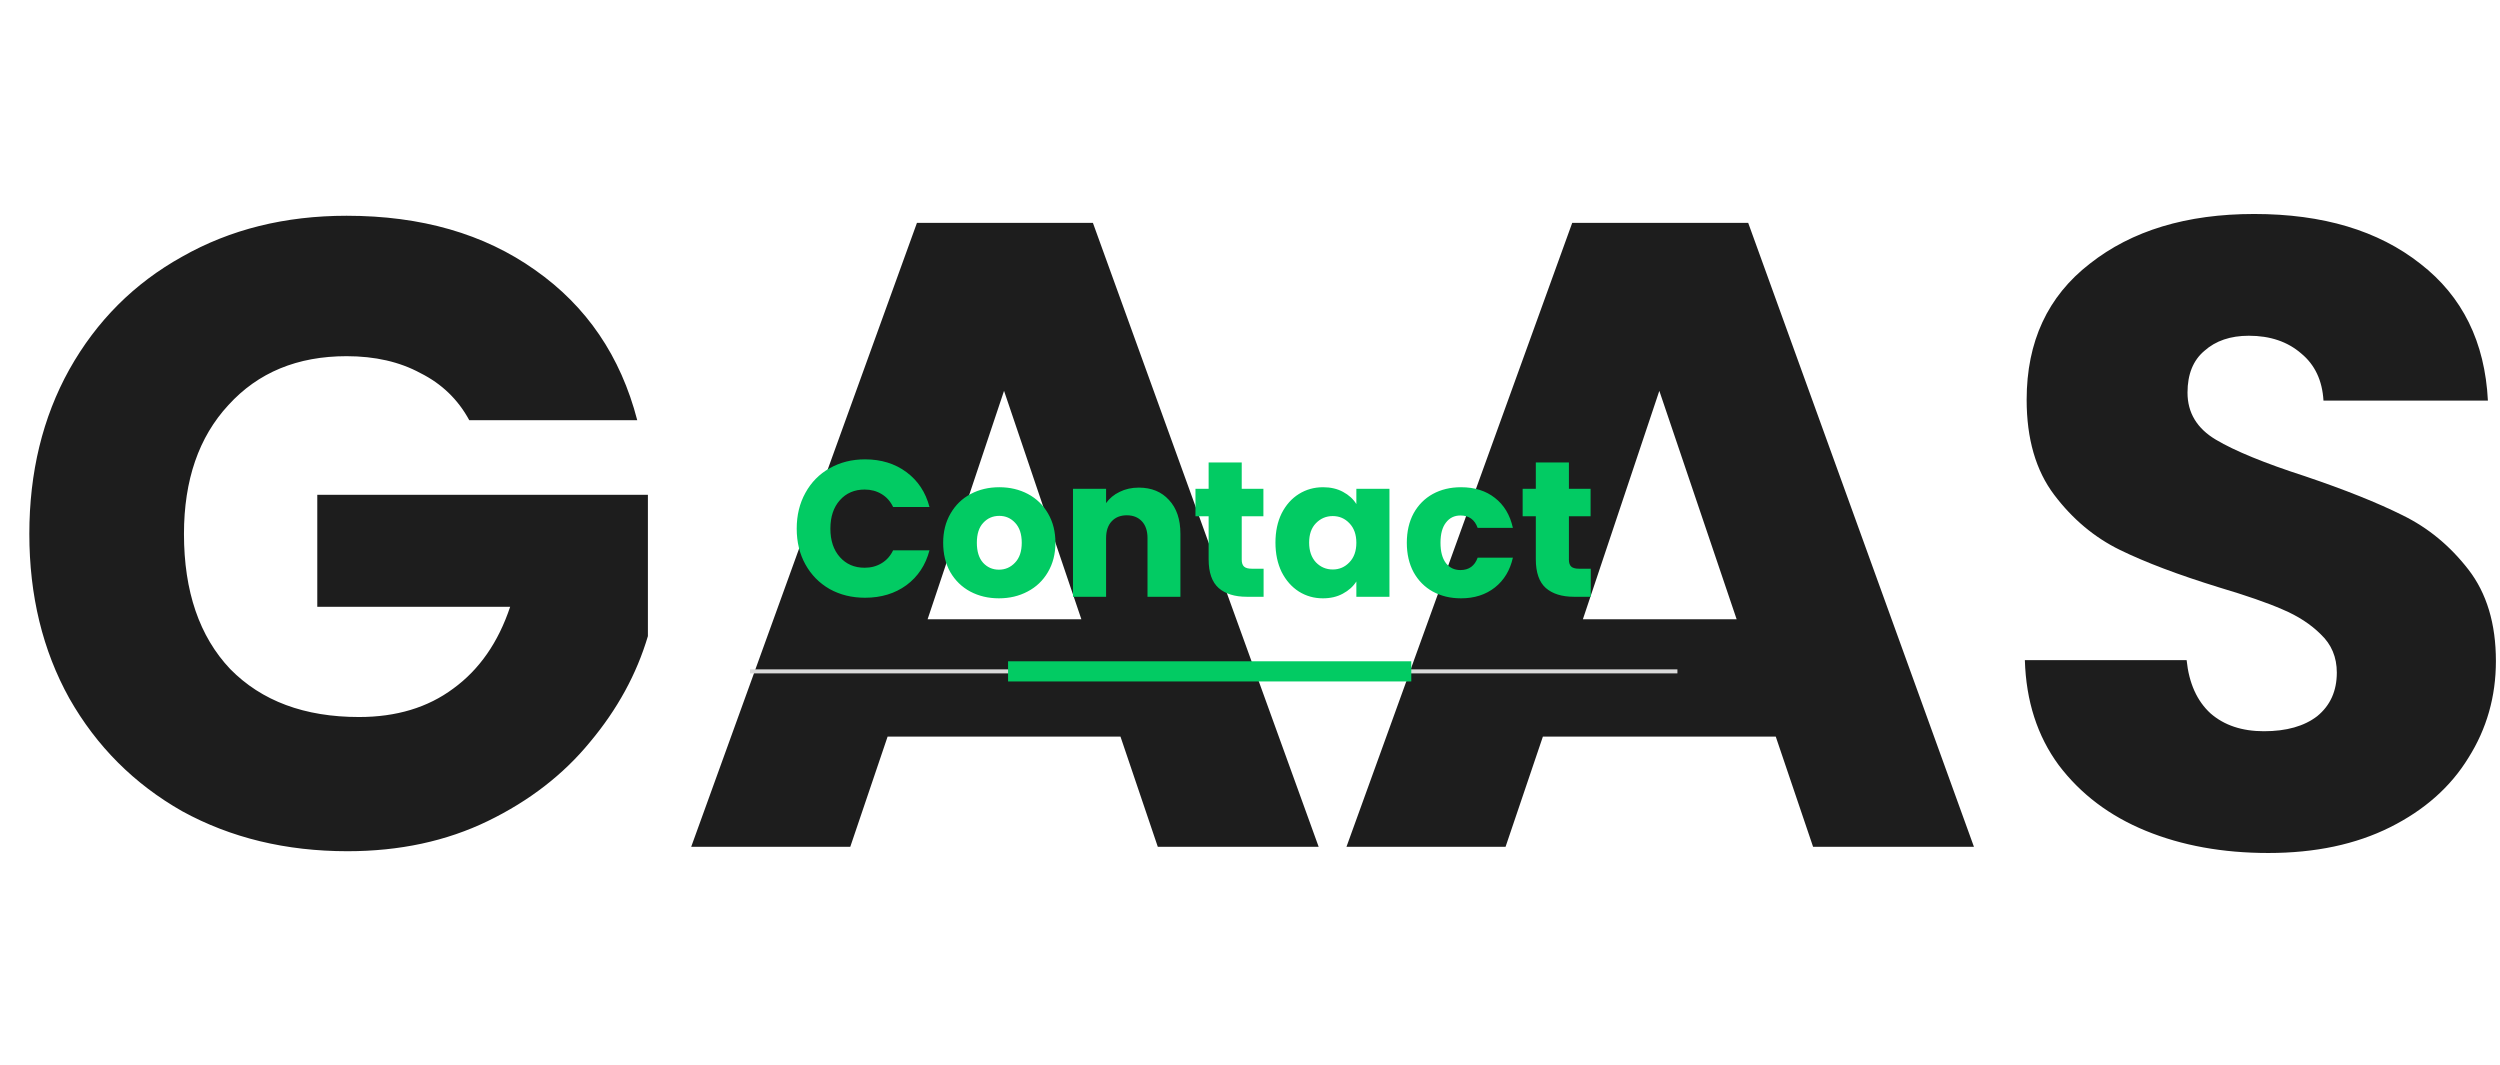 <svg width="310" height="132" viewBox="0 0 310 132" fill="none" xmlns="http://www.w3.org/2000/svg">
<path d="M58.188 52.102C56.792 49.53 54.772 47.583 52.127 46.261C49.556 44.865 46.507 44.167 42.98 44.167C36.882 44.167 31.996 46.187 28.323 50.228C24.649 54.195 22.812 59.522 22.812 66.208C22.812 73.334 24.723 78.918 28.543 82.959C32.437 86.926 37.764 88.91 44.523 88.91C49.151 88.91 53.045 87.734 56.205 85.383C59.437 83.032 61.788 79.653 63.258 75.245H39.343V61.359H80.34V78.881C78.944 83.584 76.556 87.955 73.176 91.996C69.87 96.037 65.645 99.306 60.503 101.804C55.36 104.302 49.556 105.551 43.09 105.551C35.449 105.551 28.617 103.898 22.592 100.592C16.641 97.212 11.976 92.547 8.596 86.596C5.29 80.645 3.637 73.849 3.637 66.208C3.637 58.567 5.29 51.771 8.596 45.82C11.976 39.795 16.641 35.13 22.592 31.824C28.543 28.444 35.339 26.754 42.98 26.754C52.237 26.754 60.025 28.995 66.344 33.477C72.735 37.959 76.96 44.167 79.017 52.102H58.188ZM138.938 91.335H110.064L105.435 105H85.709L113.701 27.636H135.521L163.513 105H143.566L138.938 91.335ZM134.089 76.787L124.501 48.465L115.023 76.787H134.089ZM220.192 91.335H191.319L186.69 105H166.963L194.955 27.636H216.776L244.768 105H224.821L220.192 91.335ZM215.343 76.787L205.756 48.465L196.278 76.787H215.343ZM281.28 105.771C275.622 105.771 270.553 104.853 266.071 103.016C261.59 101.18 257.99 98.461 255.271 94.861C252.626 91.261 251.23 86.926 251.083 81.857H271.141C271.435 84.722 272.426 86.926 274.116 88.469C275.806 89.939 278.01 90.673 280.729 90.673C283.52 90.673 285.725 90.049 287.341 88.8C288.957 87.477 289.765 85.677 289.765 83.4C289.765 81.49 289.104 79.91 287.782 78.661C286.533 77.412 284.953 76.383 283.043 75.575C281.206 74.767 278.561 73.849 275.108 72.82C270.112 71.277 266.035 69.734 262.875 68.192C259.716 66.649 256.998 64.371 254.72 61.359C252.443 58.346 251.304 54.416 251.304 49.567C251.304 42.367 253.912 36.746 259.128 32.705C264.345 28.591 271.141 26.534 279.516 26.534C288.039 26.534 294.908 28.591 300.125 32.705C305.341 36.746 308.133 42.404 308.5 49.677H288.112C287.965 47.179 287.047 45.232 285.357 43.836C283.667 42.367 281.5 41.632 278.855 41.632C276.578 41.632 274.741 42.257 273.345 43.505C271.949 44.681 271.251 46.408 271.251 48.685C271.251 51.183 272.426 53.13 274.778 54.526C277.129 55.922 280.802 57.428 285.798 59.044C290.794 60.734 294.835 62.351 297.921 63.894C301.08 65.436 303.798 67.677 306.076 70.616C308.353 73.555 309.492 77.338 309.492 81.967C309.492 86.375 308.353 90.379 306.076 93.98C303.872 97.579 300.639 100.445 296.378 102.575C292.116 104.706 287.084 105.771 281.28 105.771Z" fill="#1D1D1D"/>
<path d="M98.792 65.552C98.792 63.888 99.152 62.408 99.872 61.112C100.592 59.8 101.592 58.784 102.872 58.064C104.168 57.328 105.632 56.96 107.264 56.96C109.264 56.96 110.976 57.488 112.4 58.544C113.824 59.6 114.776 61.04 115.256 62.864H110.744C110.408 62.16 109.928 61.624 109.304 61.256C108.696 60.888 108 60.704 107.216 60.704C105.952 60.704 104.928 61.144 104.144 62.024C103.36 62.904 102.968 64.08 102.968 65.552C102.968 67.024 103.36 68.2 104.144 69.08C104.928 69.96 105.952 70.4 107.216 70.4C108 70.4 108.696 70.216 109.304 69.848C109.928 69.48 110.408 68.944 110.744 68.24H115.256C114.776 70.064 113.824 71.504 112.4 72.56C110.976 73.6 109.264 74.12 107.264 74.12C105.632 74.12 104.168 73.76 102.872 73.04C101.592 72.304 100.592 71.288 99.872 69.992C99.152 68.696 98.792 67.216 98.792 65.552ZM123.865 74.192C122.553 74.192 121.369 73.912 120.313 73.352C119.273 72.792 118.449 71.992 117.841 70.952C117.249 69.912 116.953 68.696 116.953 67.304C116.953 65.928 117.257 64.72 117.865 63.68C118.473 62.624 119.305 61.816 120.361 61.256C121.417 60.696 122.601 60.416 123.913 60.416C125.225 60.416 126.409 60.696 127.465 61.256C128.521 61.816 129.353 62.624 129.961 63.68C130.569 64.72 130.873 65.928 130.873 67.304C130.873 68.68 130.561 69.896 129.937 70.952C129.329 71.992 128.489 72.792 127.417 73.352C126.361 73.912 125.177 74.192 123.865 74.192ZM123.865 70.64C124.649 70.64 125.313 70.352 125.857 69.776C126.417 69.2 126.697 68.376 126.697 67.304C126.697 66.232 126.425 65.408 125.881 64.832C125.353 64.256 124.697 63.968 123.913 63.968C123.113 63.968 122.449 64.256 121.921 64.832C121.393 65.392 121.129 66.216 121.129 67.304C121.129 68.376 121.385 69.2 121.897 69.776C122.425 70.352 123.081 70.64 123.865 70.64ZM141.211 60.464C142.779 60.464 144.027 60.976 144.955 62C145.899 63.008 146.371 64.4 146.371 66.176V74H142.291V66.728C142.291 65.832 142.059 65.136 141.595 64.64C141.131 64.144 140.507 63.896 139.723 63.896C138.939 63.896 138.315 64.144 137.851 64.64C137.387 65.136 137.155 65.832 137.155 66.728V74H133.051V60.608H137.155V62.384C137.571 61.792 138.131 61.328 138.835 60.992C139.539 60.64 140.331 60.464 141.211 60.464ZM156.686 70.52V74H154.598C153.11 74 151.95 73.64 151.118 72.92C150.286 72.184 149.87 70.992 149.87 69.344V64.016H148.238V60.608H149.87V57.344H153.974V60.608H156.662V64.016H153.974V69.392C153.974 69.792 154.07 70.08 154.262 70.256C154.454 70.432 154.774 70.52 155.222 70.52H156.686ZM158.156 67.28C158.156 65.904 158.412 64.696 158.924 63.656C159.452 62.616 160.164 61.816 161.06 61.256C161.956 60.696 162.956 60.416 164.06 60.416C165.004 60.416 165.828 60.608 166.532 60.992C167.252 61.376 167.804 61.88 168.188 62.504V60.608H172.292V74H168.188V72.104C167.788 72.728 167.228 73.232 166.508 73.616C165.804 74 164.98 74.192 164.036 74.192C162.948 74.192 161.956 73.912 161.06 73.352C160.164 72.776 159.452 71.968 158.924 70.928C158.412 69.872 158.156 68.656 158.156 67.28ZM168.188 67.304C168.188 66.28 167.9 65.472 167.324 64.88C166.764 64.288 166.076 63.992 165.26 63.992C164.444 63.992 163.748 64.288 163.172 64.88C162.612 65.456 162.332 66.256 162.332 67.28C162.332 68.304 162.612 69.12 163.172 69.728C163.748 70.32 164.444 70.616 165.26 70.616C166.076 70.616 166.764 70.32 167.324 69.728C167.9 69.136 168.188 68.328 168.188 67.304ZM174.445 67.304C174.445 65.912 174.725 64.696 175.285 63.656C175.861 62.616 176.653 61.816 177.661 61.256C178.685 60.696 179.853 60.416 181.165 60.416C182.845 60.416 184.245 60.856 185.365 61.736C186.501 62.616 187.245 63.856 187.597 65.456H183.229C182.861 64.432 182.149 63.92 181.093 63.92C180.341 63.92 179.741 64.216 179.293 64.808C178.845 65.384 178.621 66.216 178.621 67.304C178.621 68.392 178.845 69.232 179.293 69.824C179.741 70.4 180.341 70.688 181.093 70.688C182.149 70.688 182.861 70.176 183.229 69.152H187.597C187.245 70.72 186.501 71.952 185.365 72.848C184.229 73.744 182.829 74.192 181.165 74.192C179.853 74.192 178.685 73.912 177.661 73.352C176.653 72.792 175.861 71.992 175.285 70.952C174.725 69.912 174.445 68.696 174.445 67.304ZM197.257 70.52V74H195.169C193.681 74 192.521 73.64 191.689 72.92C190.857 72.184 190.441 70.992 190.441 69.344V64.016H188.809V60.608H190.441V57.344H194.545V60.608H197.233V64.016H194.545V69.392C194.545 69.792 194.641 70.08 194.833 70.256C195.025 70.432 195.345 70.52 195.793 70.52H197.257Z" fill="#02CB63"/>
<rect x="93" y="83" width="115" height="0.5" fill="#D9D9D9"/>
<rect x="125" y="82" width="50" height="2.5" fill="#02CB63"/>
</svg>
